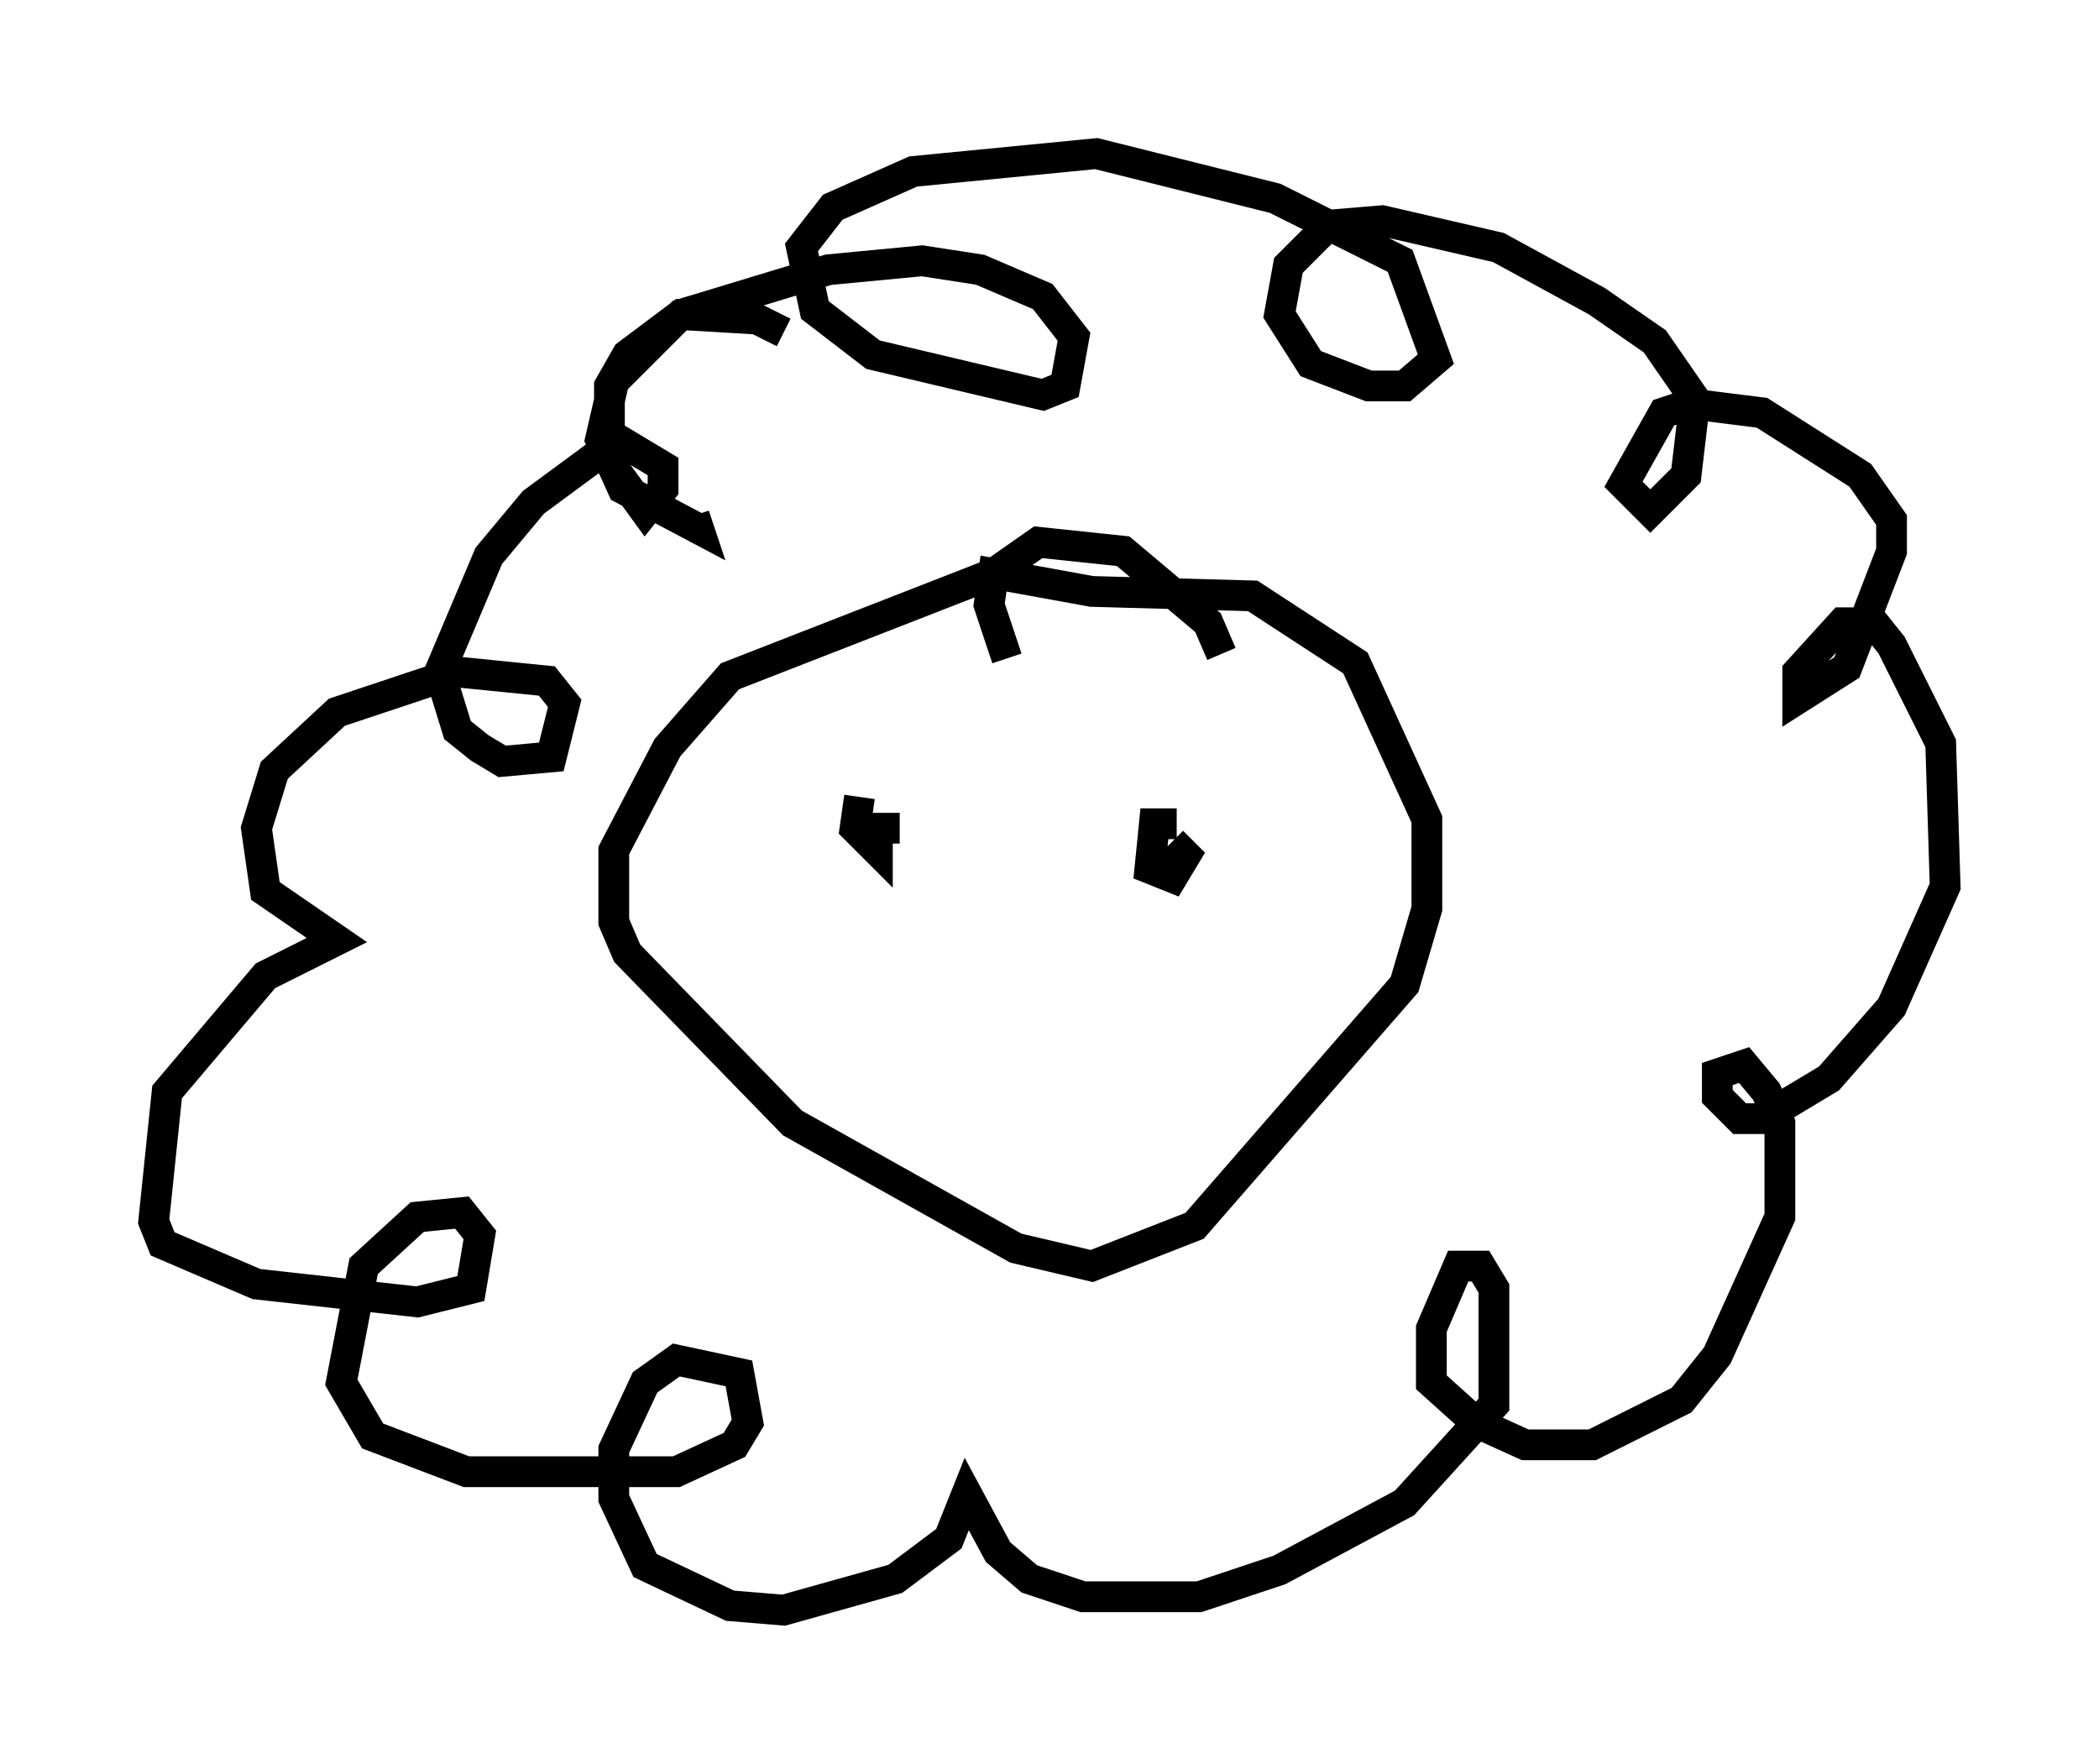 <?xml version="1.0" encoding="utf-8" ?>
<svg baseProfile="full" height="57.352" version="1.1" width="68.246" xmlns="http://www.w3.org/2000/svg" xmlns:ev="http://www.w3.org/2001/xml-events" xmlns:xlink="http://www.w3.org/1999/xlink"><defs /><rect fill="white" height="57.352" width="68.246" x="0" y="0" /><path d="M26.497, 12.408 m-1.017, -1.598 l-0.872, -0.436 -2.469, -0.145 l-1.743, 1.307 -0.581, 1.017 l0.0, 2.469 1.162, 1.598 l0.581, -0.726 0.0, -0.726 l-1.453, -0.872 -2.76, 2.034 l-1.453, 1.743 -1.598, 3.777 l0.581, 1.888 0.726, 0.581 l0.726, 0.436 1.598, -0.145 l0.436, -1.743 -0.581, -0.726 l-2.905, -0.291 -3.922, 1.307 l-2.034, 1.888 -0.581, 1.888 l0.291, 2.034 2.324, 1.598 l-2.324, 1.162 -3.196, 3.777 l-0.436, 4.212 0.291, 0.726 l3.05, 1.307 5.229, 0.581 l1.743, -0.436 0.291, -1.743 l-0.581, -0.726 -1.453, 0.145 l-1.743, 1.598 -0.726, 3.777 l1.017, 1.743 3.05, 1.162 l6.827, 0.0 1.888, -0.872 l0.436, -0.726 -0.291, -1.598 l-2.034, -0.436 -1.017, 0.726 l-1.017, 2.179 0.0, 1.598 l1.017, 2.179 2.76, 1.307 l1.743, 0.145 3.631, -1.017 l1.743, -1.307 0.581, -1.453 l1.017, 1.888 1.017, 0.872 l1.743, 0.581 3.777, 0.0 l2.615, -0.872 4.067, -2.179 l2.905, -3.196 0.0, -3.777 l-0.436, -0.726 -0.726, 0.0 l-0.872, 2.034 0.0, 1.743 l1.453, 1.307 1.598, 0.726 l2.179, 0.0 2.905, -1.453 l1.162, -1.453 2.034, -4.503 l0.0, -3.05 -0.436, -1.017 l-0.726, -0.872 -0.872, 0.291 l0.0, 0.726 0.726, 0.726 l0.726, 0.0 2.179, -1.307 l2.034, -2.324 1.743, -3.922 l-0.145, -4.648 -1.598, -3.196 l-0.581, -0.726 -1.017, 0.0 l-1.453, 1.598 0.0, 0.872 l1.598, -1.017 1.453, -3.777 l0.0, -1.017 -1.017, -1.453 l-3.196, -2.034 -2.324, -0.291 l-0.872, 0.291 -1.307, 2.324 l0.872, 0.872 1.162, -1.162 l0.291, -2.469 -1.307, -1.888 l-1.888, -1.307 -3.196, -1.743 l-3.777, -0.872 -1.743, 0.145 l-1.307, 1.307 -0.291, 1.598 l1.017, 1.598 1.888, 0.726 l1.162, 0.0 1.017, -0.872 l-1.162, -3.196 -4.067, -2.034 l-5.81, -1.453 -5.955, 0.581 l-2.615, 1.162 -1.017, 1.307 l0.436, 2.034 1.888, 1.453 l5.52, 1.307 0.726, -0.291 l0.291, -1.598 -1.017, -1.307 l-2.034, -0.872 -1.888, -0.291 l-3.05, 0.291 -4.793, 1.453 l-2.179, 2.179 -0.436, 1.888 l0.726, 1.598 2.469, 1.307 l-0.145, -0.436 m17.14, 4.503 l-0.436, -1.017 -2.76, -2.324 l-2.76, -0.291 -1.453, 1.017 l-8.57, 3.341 -2.034, 2.324 l-1.743, 3.341 0.0, 2.324 l0.436, 1.017 5.374, 5.52 l7.263, 4.067 2.469, 0.581 l3.341, -1.307 6.827, -7.844 l0.726, -2.469 0.0, -2.905 l-2.324, -5.084 -3.341, -2.179 l-5.229, -0.145 -3.196, -0.581 l-0.145, 1.017 0.581, 1.743 m-4.793, 4.503 l-0.145, 1.017 0.726, 0.726 l0.0, -0.726 0.726, 0.0 m9.006, -0.145 l-0.726, 0.0 -0.145, 1.453 l0.726, 0.291 0.436, -0.726 l-0.436, -0.436 " fill="none" stroke="black" stroke-width="1" /></svg>